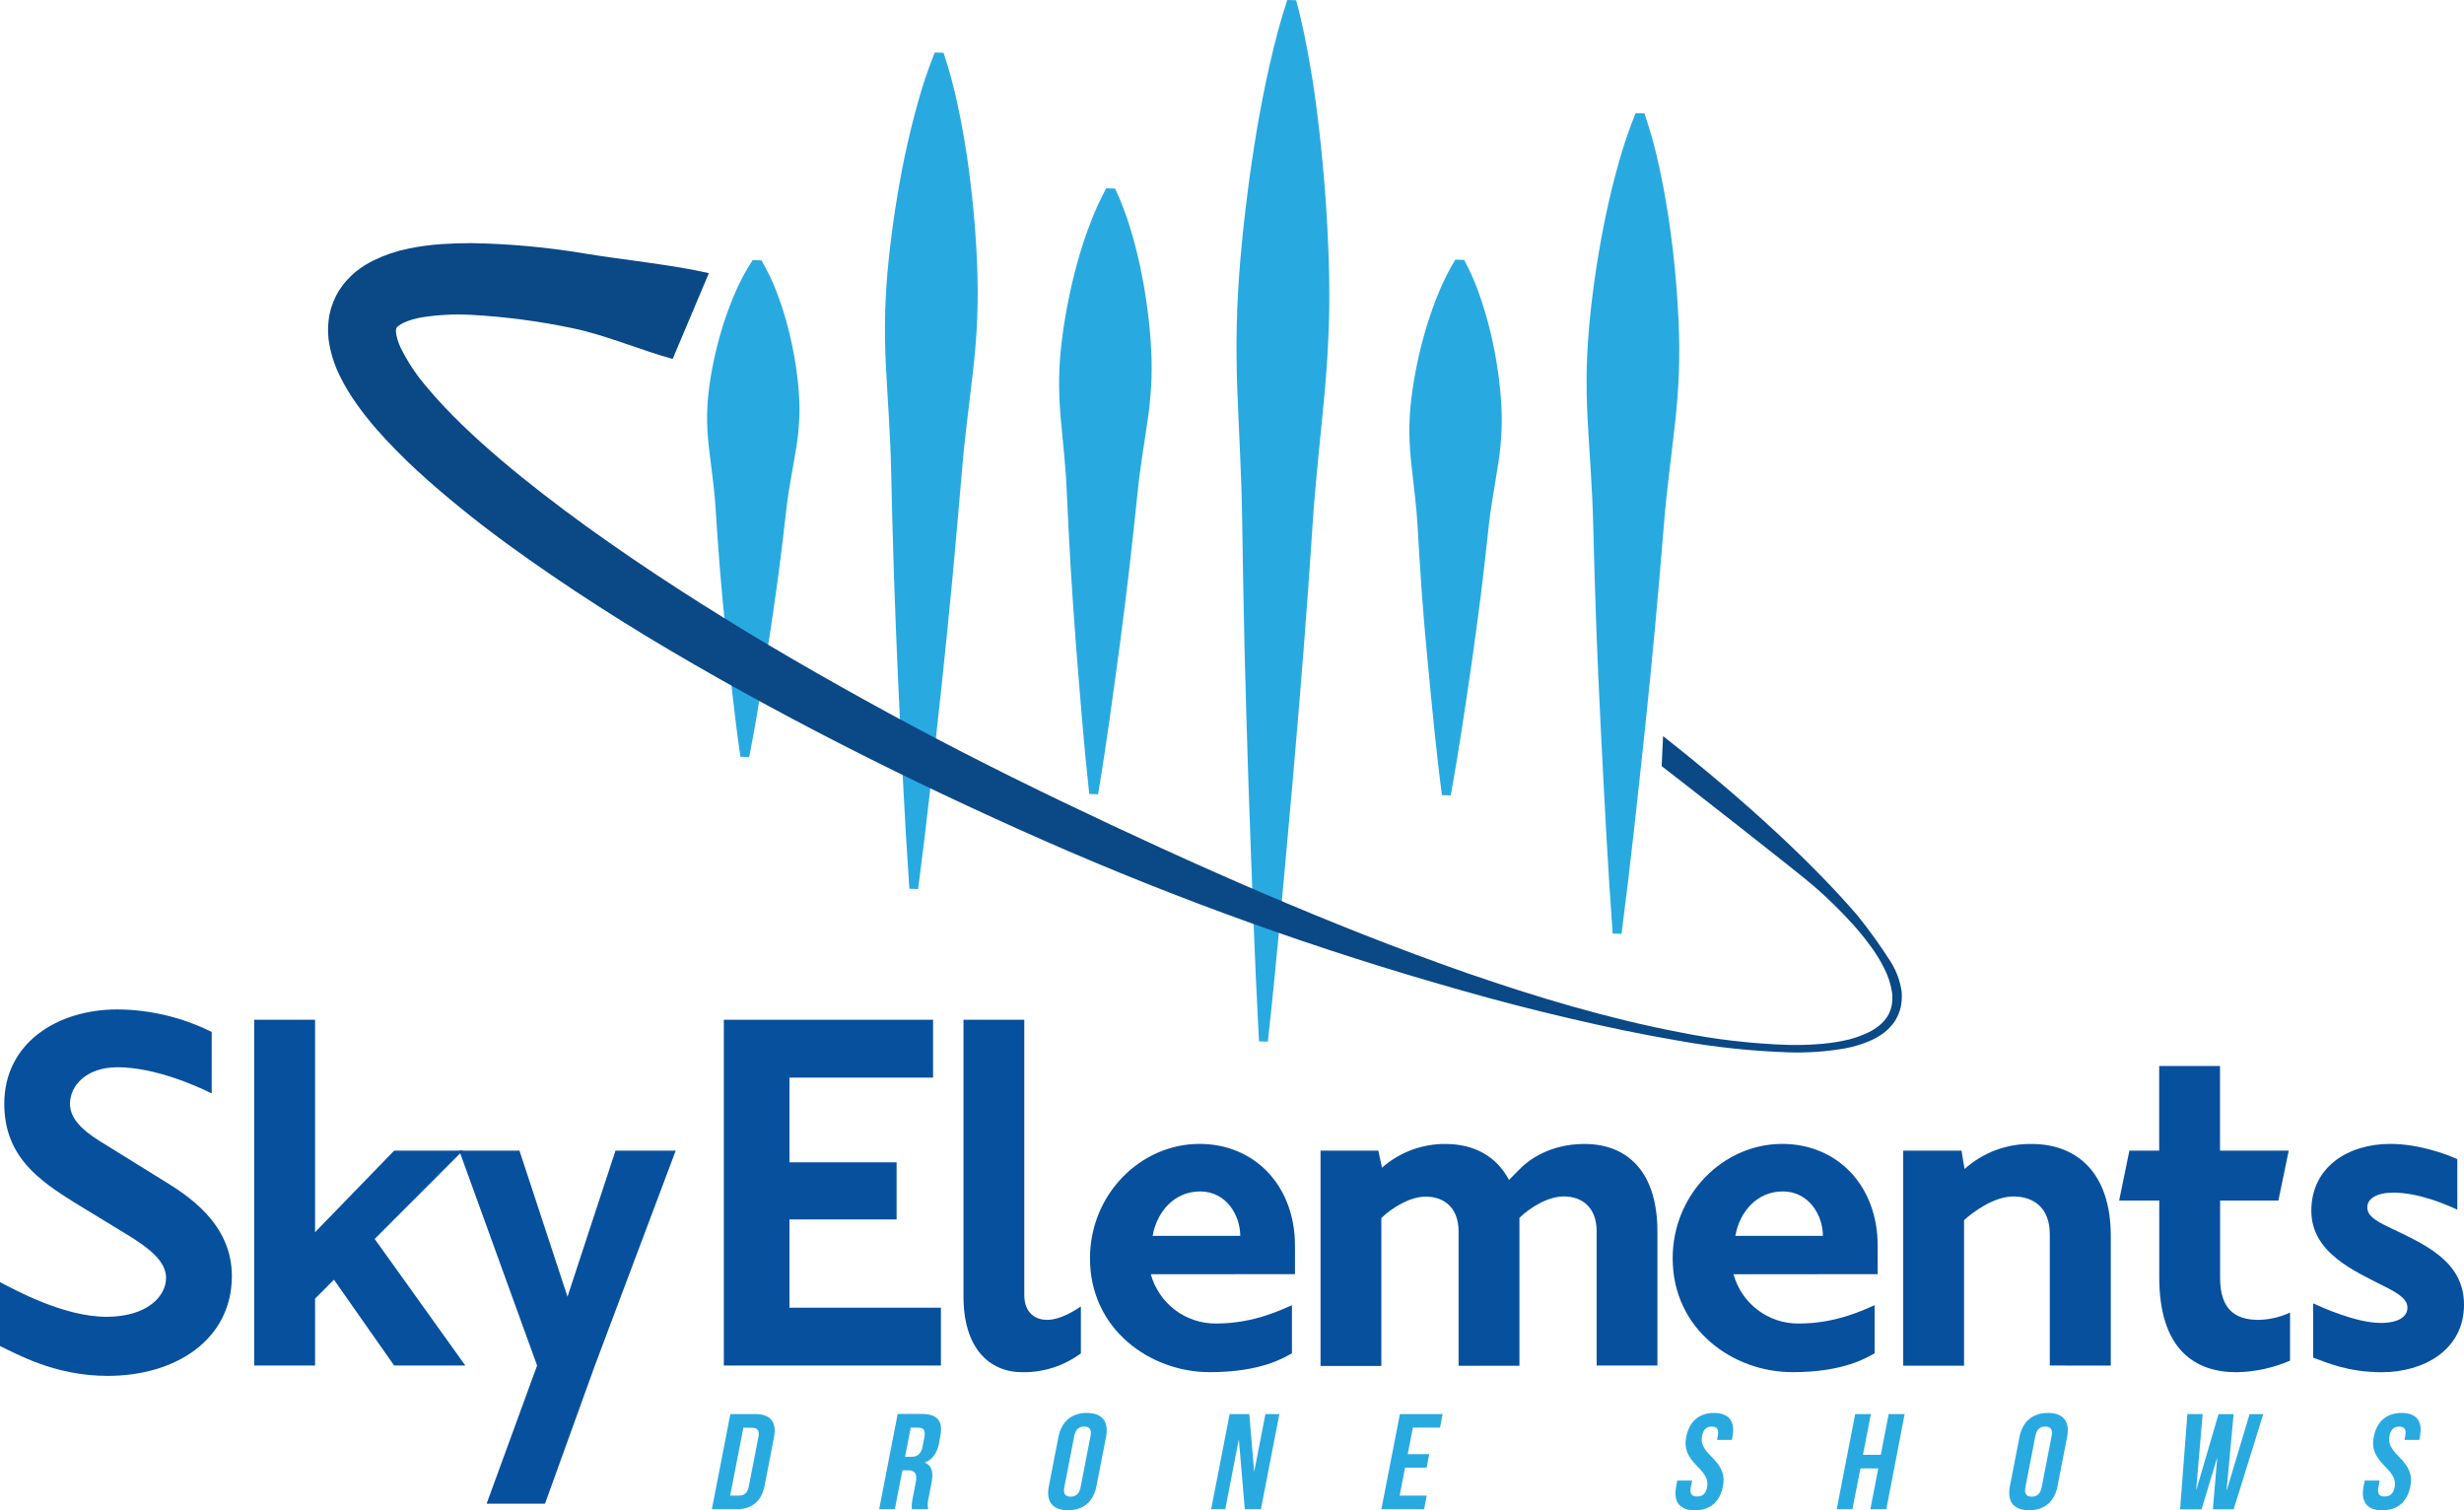 <svg width="124" height="76" viewBox="0 0 124 76" fill="none" xmlns="http://www.w3.org/2000/svg">
<g clip-path="url(#clip0_1607_433)">
<path d="M81.157 46.977C80.902 43.528 80.733 40.079 80.557 36.631L80.434 34.05L80.329 31.463L80.245 28.879L80.174 26.294C80.133 24.571 79.99 22.846 79.896 21.122C79.852 20.259 79.832 19.398 79.852 18.538C79.872 17.677 79.93 16.817 80.017 15.96C80.195 14.233 80.462 12.516 80.816 10.817C80.998 9.96 81.202 9.106 81.445 8.251C81.684 7.383 81.973 6.529 82.311 5.693L82.756 5.706C83.047 6.558 83.289 7.427 83.48 8.308C83.673 9.175 83.828 10.04 83.962 10.904C84.22 12.621 84.39 14.35 84.471 16.084C84.51 16.947 84.52 17.807 84.492 18.668C84.464 19.529 84.395 20.387 84.303 21.244C84.113 22.961 83.873 24.677 83.736 26.394L83.52 28.972L83.291 31.548L83.045 34.118L82.782 36.694C82.414 40.127 82.051 43.56 81.603 46.993L81.157 46.977Z" fill="#28AAE1"/>
<path d="M72.565 40.014C72.268 37.759 72.059 35.506 71.843 33.251L71.689 31.56L71.554 29.869L71.44 28.178L71.339 26.488C71.278 25.362 71.115 24.234 70.999 23.106C70.943 22.544 70.919 21.98 70.927 21.415C70.94 20.859 70.986 20.305 71.064 19.755C71.222 18.62 71.468 17.499 71.801 16.402C71.975 15.845 72.168 15.288 72.4 14.732C72.634 14.155 72.914 13.598 73.237 13.067L73.683 13.079C73.979 13.627 74.231 14.197 74.436 14.784C74.64 15.35 74.804 15.917 74.949 16.475C75.227 17.585 75.417 18.716 75.517 19.856C75.568 20.419 75.585 20.983 75.568 21.547C75.549 22.11 75.498 22.672 75.414 23.229C75.244 24.349 75.024 25.467 74.907 26.587L74.721 28.269L74.522 29.949L74.302 31.629L74.07 33.309C73.74 35.549 73.417 37.787 73.009 40.025L72.565 40.014Z" fill="#28AAE1"/>
<path d="M63.358 52.405C63.124 48.029 62.977 43.654 62.823 39.28L62.722 35.999L62.633 32.719L62.565 29.439L62.511 26.16C62.482 23.974 62.349 21.786 62.266 19.598C62.227 18.504 62.214 17.411 62.24 16.32C62.266 15.228 62.329 14.137 62.422 13.047C62.612 10.866 62.889 8.689 63.253 6.514C63.441 5.426 63.65 4.339 63.897 3.254C64.144 2.169 64.421 1.082 64.782 0L65.227 0.012C65.534 1.113 65.74 2.21 65.934 3.309C66.127 4.408 66.272 5.503 66.395 6.599C66.644 8.791 66.803 10.98 66.871 13.167C66.903 14.261 66.909 15.354 66.871 16.446C66.832 17.537 66.765 18.628 66.666 19.718C66.465 21.898 66.213 24.076 66.066 26.257L65.842 29.528L65.596 32.799L65.33 36.07L65.05 39.34C64.659 43.7 64.282 48.06 63.805 52.417L63.358 52.405Z" fill="#28AAE1"/>
<path d="M54.816 39.957C54.535 37.407 54.34 34.859 54.137 32.312L54 30.401L53.876 28.49L53.773 26.58L53.682 24.674C53.629 23.401 53.472 22.127 53.364 20.852C53.311 20.218 53.291 19.58 53.303 18.943C53.317 18.307 53.366 17.672 53.449 17.04C53.613 15.76 53.867 14.493 54.208 13.248C54.383 12.618 54.581 11.988 54.822 11.358C55.059 10.71 55.342 10.081 55.67 9.475L56.115 9.487C56.409 10.111 56.657 10.755 56.857 11.415C57.059 12.055 57.22 12.696 57.361 13.336C57.633 14.598 57.815 15.877 57.908 17.165C57.954 17.8 57.968 18.436 57.948 19.072C57.924 19.709 57.867 20.344 57.779 20.975C57.602 22.24 57.373 23.506 57.251 24.774L57.048 26.672L56.837 28.573L56.607 30.473L56.364 32.373C56.02 34.906 55.684 37.446 55.261 39.97L54.816 39.957Z" fill="#28AAE1"/>
<path d="M45.764 44.724C45.519 41.207 45.36 37.693 45.193 34.179L45.082 31.543L44.986 28.909L44.909 26.274L44.844 23.641C44.809 21.884 44.669 20.125 44.58 18.368C44.538 17.489 44.522 16.611 44.545 15.735C44.568 14.859 44.628 13.983 44.718 13.108C44.901 11.349 45.172 9.6 45.529 7.868C45.715 6.997 45.921 6.127 46.165 5.255C46.407 4.368 46.699 3.496 47.041 2.642L47.485 2.656C47.774 3.526 48.013 4.412 48.2 5.309C48.392 6.191 48.544 7.074 48.676 7.956C48.93 9.706 49.095 11.468 49.17 13.234C49.206 14.112 49.214 14.99 49.183 15.867C49.153 16.745 49.084 17.618 48.988 18.493C48.793 20.242 48.547 21.988 48.406 23.739L48.177 26.374L47.941 28.999L47.684 31.623L47.414 34.247C47.035 37.744 46.663 41.242 46.205 44.738L45.764 44.724Z" fill="#28AAE1"/>
<path d="M37.261 38.081C36.954 35.989 36.746 33.9 36.523 31.811L36.37 30.243L36.232 28.677L36.113 27.11L36.009 25.544C35.946 24.502 35.779 23.455 35.663 22.41C35.605 21.89 35.579 21.368 35.585 20.845C35.596 20.323 35.64 19.802 35.717 19.285C35.873 18.23 36.117 17.191 36.447 16.177C36.619 15.66 36.811 15.144 37.041 14.627C37.276 14.093 37.555 13.579 37.875 13.09L38.321 13.101C38.616 13.607 38.87 14.136 39.08 14.683C39.278 15.199 39.45 15.725 39.596 16.258C39.876 17.288 40.069 18.338 40.172 19.4C40.224 19.92 40.242 20.442 40.227 20.963C40.207 21.486 40.156 22.007 40.073 22.524C39.904 23.561 39.686 24.599 39.572 25.638L39.39 27.197L39.195 28.755L38.98 30.312L38.751 31.869C38.427 33.946 38.109 36.02 37.706 38.096L37.261 38.081Z" fill="#28AAE1"/>
<path d="M83.624 38.554C84.355 39.112 90.595 43.982 91.281 44.59C91.972 45.191 92.627 45.832 93.243 46.51C93.55 46.851 93.836 47.203 94.104 47.568C94.374 47.928 94.612 48.311 94.816 48.713C95.016 49.101 95.152 49.52 95.218 49.952C95.242 50.159 95.237 50.369 95.204 50.576C95.164 50.778 95.091 50.972 94.986 51.149C94.87 51.322 94.73 51.477 94.57 51.61C94.401 51.746 94.217 51.862 94.022 51.956C93.617 52.15 93.19 52.291 92.75 52.376C92.302 52.466 91.849 52.525 91.393 52.551C90.933 52.583 90.472 52.593 90.011 52.583C88.163 52.525 86.324 52.311 84.512 51.944C82.695 51.596 80.896 51.149 79.114 50.645C77.333 50.141 75.571 49.569 73.82 48.965C70.324 47.745 66.883 46.372 63.482 44.915C60.081 43.457 56.724 41.91 53.391 40.311C50.057 38.712 46.769 37.026 43.539 35.238C40.308 33.451 37.139 31.591 34.058 29.593C32.514 28.595 31 27.561 29.515 26.494C28.034 25.418 26.588 24.314 25.214 23.146C23.839 21.978 22.535 20.748 21.451 19.448C20.94 18.852 20.506 18.194 20.159 17.491C20.04 17.245 19.962 16.982 19.925 16.712C19.922 16.651 19.927 16.591 19.938 16.532C19.951 16.504 19.957 16.495 19.968 16.475C19.979 16.455 20.016 16.427 20.073 16.383C20.157 16.322 20.246 16.271 20.34 16.229C20.63 16.104 20.934 16.016 21.246 15.966C22.039 15.843 22.841 15.801 23.642 15.84C25.398 15.932 27.145 16.162 28.865 16.527C30.387 16.834 32.338 17.651 33.851 18.064L35.674 13.746C33.932 13.338 31.326 13.067 29.539 12.776C27.61 12.447 25.659 12.266 23.702 12.235C23.198 12.235 22.686 12.253 22.166 12.288C21.625 12.327 21.087 12.401 20.555 12.511C19.953 12.632 19.369 12.829 18.816 13.098C18.488 13.257 18.179 13.452 17.895 13.68C17.572 13.948 17.292 14.263 17.064 14.615C16.831 14.993 16.666 15.409 16.578 15.845C16.505 16.243 16.489 16.65 16.532 17.053C16.618 17.705 16.812 18.339 17.107 18.928C17.354 19.427 17.641 19.905 17.967 20.356C18.274 20.789 18.597 21.192 18.928 21.575C20.26 23.097 21.712 24.369 23.197 25.579C24.682 26.789 26.22 27.896 27.78 28.961C29.341 30.026 30.926 31.041 32.53 32.017C35.755 33.964 39.026 35.761 42.36 37.467C45.695 39.173 49.071 40.766 52.486 42.275C59.32 45.286 66.357 47.812 73.545 49.837C75.339 50.349 77.143 50.817 78.958 51.24C80.772 51.667 82.597 52.051 84.434 52.364C86.276 52.695 88.14 52.893 90.011 52.957C90.953 52.987 91.895 52.921 92.823 52.762C93.301 52.679 93.765 52.535 94.206 52.333C94.43 52.228 94.642 52.099 94.839 51.949C95.038 51.789 95.213 51.6 95.356 51.389C95.496 51.17 95.598 50.928 95.656 50.674C95.706 50.421 95.721 50.163 95.7 49.906C95.627 49.379 95.443 48.874 95.163 48.422C94.642 47.6 94.074 46.809 93.462 46.052C91.286 43.528 87.991 40.422 83.693 37.043" fill="#0A4886"/>
<path d="M36.755 71.158H38.003C38.792 71.158 39.098 71.575 38.949 72.342L38.479 74.763C38.325 75.531 37.864 75.946 37.073 75.946H35.825L36.755 71.158ZM37.411 71.842L36.746 75.262H37.192C37.442 75.262 37.617 75.139 37.683 74.801L38.167 72.311C38.233 71.97 38.107 71.85 37.86 71.85L37.411 71.842Z" fill="#28AAE1"/>
<path d="M45.895 75.946C45.876 75.823 45.862 75.748 45.938 75.357L46.084 74.604C46.17 74.16 46.045 73.989 45.686 73.989H45.413L45.033 75.94H44.245L45.176 71.152H46.366C47.184 71.152 47.465 71.515 47.322 72.252L47.256 72.632C47.159 73.124 46.933 73.439 46.551 73.596V73.61C46.916 73.763 46.976 74.123 46.878 74.623L46.735 75.361C46.683 75.55 46.674 75.749 46.707 75.943L45.895 75.946ZM45.832 71.842L45.546 73.311H45.853C46.147 73.311 46.351 73.189 46.425 72.806L46.517 72.334C46.583 71.993 46.491 71.842 46.21 71.842H45.832Z" fill="#28AAE1"/>
<path d="M53.266 72.306C53.42 71.537 53.922 71.103 54.698 71.103C55.473 71.103 55.81 71.541 55.661 72.306L55.178 74.796C55.025 75.565 54.521 76 53.747 76C52.973 76 52.633 75.563 52.782 74.796L53.266 72.306ZM53.561 74.844C53.495 75.187 53.627 75.316 53.879 75.316C54.131 75.316 54.314 75.187 54.38 74.844L54.882 72.258C54.948 71.917 54.816 71.787 54.564 71.787C54.312 71.787 54.131 71.917 54.063 72.258L53.561 74.844Z" fill="#28AAE1"/>
<path d="M62.349 72.478H62.335L61.66 75.948H60.951L61.882 71.16H62.871L63.111 74.025H63.124L63.682 71.16H64.384L63.455 75.948H62.644L62.349 72.478Z" fill="#28AAE1"/>
<path d="M70.843 73.175H71.926L71.792 73.859H70.709L70.437 75.262H71.8L71.668 75.946H69.517L70.45 71.158H72.6L72.468 71.842H71.104L70.843 73.175Z" fill="#28AAE1"/>
<path d="M86.257 71.103C87.025 71.103 87.332 71.541 87.186 72.306L87.157 72.46H86.41L86.449 72.261C86.515 71.92 86.397 71.79 86.142 71.79C85.887 71.79 85.722 71.92 85.655 72.261C85.587 72.603 85.695 72.876 86.128 73.302C86.681 73.856 86.811 74.252 86.705 74.799C86.552 75.568 86.07 76.003 85.294 76.003C84.518 76.003 84.203 75.566 84.352 74.799L84.409 74.506H85.156L85.088 74.847C85.022 75.19 85.156 75.308 85.407 75.308C85.659 75.308 85.841 75.185 85.907 74.847C85.973 74.509 85.867 74.232 85.433 73.808C84.882 73.253 84.75 72.856 84.858 72.309C85.011 71.541 85.49 71.103 86.257 71.103Z" fill="#28AAE1"/>
<path d="M93.221 75.946H92.432L93.362 71.158H94.152L93.753 73.21H94.65L95.047 71.158H95.851L94.929 75.946H94.126L94.524 73.894H93.628L93.221 75.946Z" fill="#28AAE1"/>
<path d="M101.631 72.306C101.785 71.537 102.288 71.103 103.064 71.103C103.84 71.103 104.176 71.541 104.027 72.306L103.543 74.796C103.39 75.565 102.887 76 102.112 76C101.336 76 101 75.563 101.147 74.796L101.631 72.306ZM101.927 74.844C101.861 75.187 101.993 75.316 102.245 75.316C102.497 75.316 102.678 75.187 102.746 74.844L103.248 72.258C103.314 71.917 103.181 71.787 102.93 71.787C102.68 71.787 102.496 71.917 102.43 72.258L101.927 74.844Z" fill="#28AAE1"/>
<path d="M111.577 73.401H111.563L110.795 75.953H109.712L110.079 71.158H110.847L110.524 74.938H110.54L111.646 71.163H112.406L112.054 74.966H112.07L113.209 71.163H113.898L112.409 75.951H111.362L111.577 73.401Z" fill="#28AAE1"/>
<path d="M120.859 71.103C121.627 71.103 121.934 71.541 121.78 72.306L121.751 72.46H121.006L121.045 72.261C121.111 71.92 120.992 71.79 120.737 71.79C120.483 71.79 120.317 71.92 120.251 72.261C120.185 72.603 120.29 72.876 120.724 73.302C121.275 73.856 121.406 74.252 121.3 74.799C121.146 75.568 120.665 76.003 119.89 76.003C119.114 76.003 118.797 75.566 118.946 74.799L119.005 74.506H119.756L119.69 74.847C119.624 75.19 119.757 75.308 120.008 75.308C120.258 75.308 120.441 75.185 120.507 74.847C120.573 74.509 120.469 74.232 120.036 73.808C119.483 73.253 119.352 72.856 119.458 72.309C119.612 71.541 120.091 71.103 120.859 71.103Z" fill="#28AAE1"/>
<path d="M5.419 69.238C2.725 69.238 0.797 68.104 -7.62939e-06 67.737V64.521C0.768 64.919 3.215 66.265 5.358 66.265C7.378 66.265 8.357 65.255 8.357 64.306C8.357 63.448 7.47 62.805 6.551 62.223L3.736 60.507C1.991 59.413 0.215 58.209 0.215 55.545C0.215 52.513 2.848 50.797 5.909 50.797C7.556 50.809 9.179 51.196 10.654 51.93V55.025C9.918 54.657 7.806 53.707 5.909 53.707C4.347 53.707 3.521 54.629 3.521 55.552C3.521 56.44 4.442 57.089 5.364 57.635L8.179 59.381C9.434 60.149 11.669 61.556 11.669 64.219C11.663 67.406 8.855 69.238 5.419 69.238Z" fill="#07509D"/>
<path d="M19.836 68.717L16.806 64.398L15.856 65.348V68.717H12.795V51.317H15.856V62.008L19.836 57.904H23.294L18.855 62.346L23.417 68.717H19.836Z" fill="#07509D"/>
<path d="M29.937 68.717L27.427 75.669H24.489L27.029 68.717L23.111 57.903H26.142L28.559 65.254L30.974 57.903H34.005L29.937 68.717Z" fill="#07509D"/>
<path d="M36.427 68.717V51.317H46.956V54.228H39.729V58.491H45.121V61.365H39.729V65.807H47.351V68.717H36.427Z" fill="#07509D"/>
<path d="M54.395 68.104C53.546 68.734 52.514 69.067 51.457 69.054C49.767 69.054 48.488 67.824 48.488 65.255V51.317H51.547V65.163C51.547 66.144 52.191 66.419 52.681 66.419C53.415 66.419 54.149 65.898 54.395 65.746V68.104Z" fill="#07509D"/>
<path d="M57.914 64.123C58.112 64.839 58.54 65.47 59.132 65.919C59.724 66.367 60.448 66.608 61.191 66.604C63.149 66.604 64.558 65.868 65.017 65.681V68.101C64.679 68.285 63.516 69.051 60.883 69.051C57.883 69.051 54.853 66.899 54.853 63.322C54.853 60.106 57.394 57.564 60.364 57.564C63.149 57.564 65.169 59.678 65.169 62.679V64.12L57.914 64.123ZM60.393 59.956C59.108 59.956 58.22 60.967 58.006 62.192H62.415C62.415 61.15 61.71 59.956 60.393 59.956Z" fill="#07509D"/>
<path d="M80.351 68.717V61.954C80.351 60.789 79.647 60.208 78.698 60.208C77.902 60.208 77.008 60.758 76.465 61.284V68.728H73.403V61.965C73.403 60.8 72.698 60.218 71.751 60.218C70.954 60.218 70.061 60.769 69.516 61.294V68.739H66.456V57.904H69.364L69.548 58.761C70.433 57.981 71.575 57.556 72.754 57.568C74.136 57.568 75.294 58.15 75.938 59.376L76.552 58.761C76.919 58.394 77.992 57.567 79.736 57.567C81.91 57.567 83.409 58.976 83.409 61.978V68.717H80.351Z" fill="#07509D"/>
<path d="M87.238 64.123C87.435 64.84 87.862 65.472 88.454 65.92C89.047 66.369 89.77 66.609 90.513 66.604C92.473 66.604 93.88 65.868 94.339 65.681V68.101C94.003 68.285 92.84 69.051 90.207 69.051C87.208 69.051 84.177 66.899 84.177 63.322C84.177 60.106 86.718 57.564 89.687 57.564C92.473 57.564 94.493 59.678 94.493 62.679V64.12L87.238 64.123ZM89.718 59.956C88.432 59.956 87.544 60.967 87.331 62.192H91.737C91.737 61.15 91.032 59.956 89.718 59.956Z" fill="#07509D"/>
<path d="M103.155 68.717V62.107C103.155 60.821 102.387 60.209 101.319 60.209C100.339 60.209 99.269 61.005 98.84 61.403V68.725H95.779V57.903H98.713L98.866 58.826C99.794 57.995 101.001 57.546 102.245 57.568C104.54 57.568 106.224 59.038 106.224 62.193V68.719L103.155 68.717Z" fill="#07509D"/>
<path d="M112.552 69.054C110.471 69.054 108.664 67.921 108.664 64.275V60.415H106.645L107.161 57.903H108.66V53.645H111.721V57.903H115.18L114.659 60.415H111.726V64.305C111.726 65.867 112.46 66.419 113.655 66.419C114.205 66.409 114.747 66.284 115.246 66.052V68.471C114.395 68.84 113.48 69.038 112.552 69.054Z" fill="#07509D"/>
<path d="M119.868 69.054C118.154 69.054 117.082 68.564 116.409 68.319V65.592C116.899 65.808 118.582 66.573 119.807 66.573C120.694 66.573 121.154 66.266 121.154 65.805C121.154 65.466 120.908 65.19 120.051 64.762C118.49 63.966 116.317 63.047 116.317 60.933C116.317 58.728 118.16 57.564 120.297 57.564C121.765 57.564 123.204 58.116 123.664 58.333V60.875C123.143 60.63 121.734 60.017 120.45 60.017C119.593 60.017 119.134 60.325 119.134 60.752C119.134 61.15 119.47 61.396 120.174 61.733C121.949 62.59 124 63.423 124 65.654C124 67.95 121.949 69.054 119.868 69.054Z" fill="#07509D"/>
</g>
<defs>
<clipPath id="clip0_1607_433">
<rect width="124" height="76" fill="white"/>
</clipPath>
</defs>
</svg>
